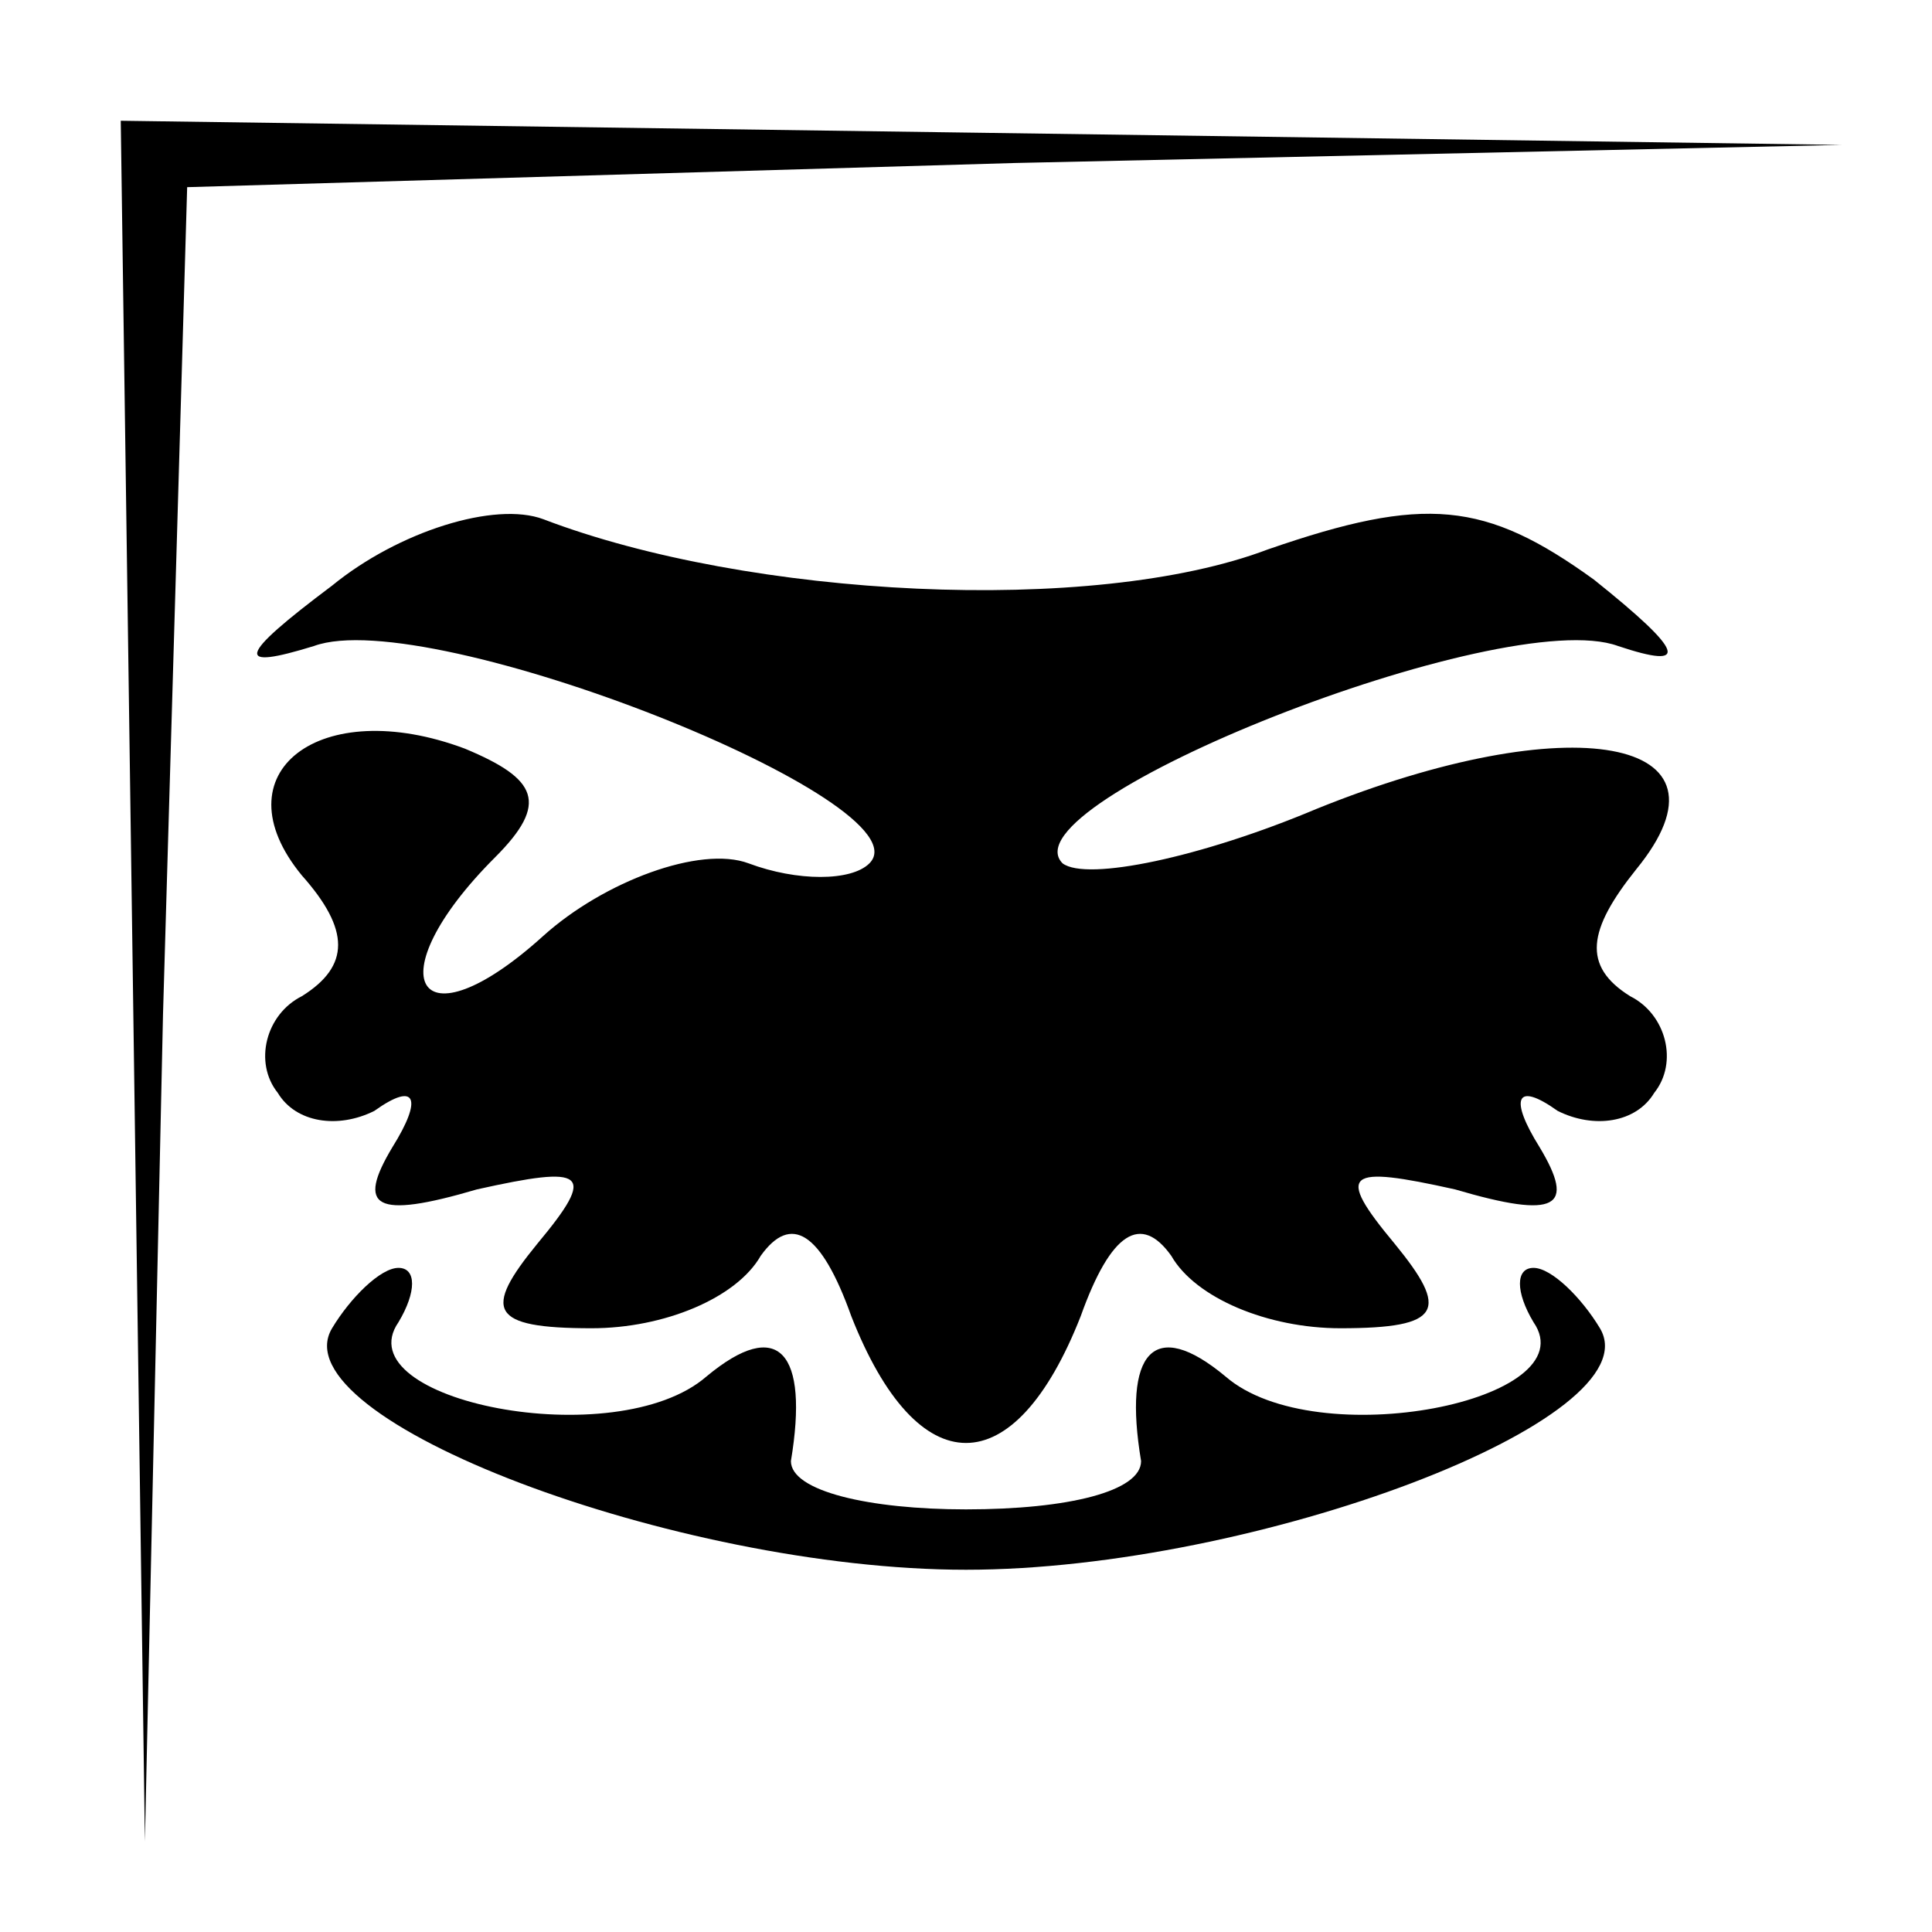 <?xml version="1.0" standalone="no"?>
<!DOCTYPE svg PUBLIC "-//W3C//DTD SVG 20010904//EN"
 "http://www.w3.org/TR/2001/REC-SVG-20010904/DTD/svg10.dtd">
<svg version="1.0" xmlns="http://www.w3.org/2000/svg"
 width="32pt" height="32pt" viewBox="0 0 32 32"
 preserveAspectRatio="xMidYMid meet">
<g transform="translate(0,32) scale(0.1,-0.1)"
fill="#000000" stroke="none">
<path fill="#000000" stroke="none" d="M22 158 l2 -143 3 137 4 137 137 4 137
3 -142 2 -143 2 2 -142z"/>
<path fill="#000000" stroke="none" d="M55 223 c-16 -12 -16 -14 -3 -10 19 7
102 -26 92 -36 -3 -3 -12 -3 -20 0 -8 3 -24 -3 -34 -12 -21 -19 -28 -7 -8 13
9 9 7 13 -5 18 -24 9 -41 -4 -27 -21 8 -9 8 -15 0 -20 -6 -3 -8 -11 -4 -16 3
-5 10 -6 16 -3 7 5 8 2 3 -6 -6 -10 -3 -12 14 -7 18 4 20 3 10 -9 -9 -11 -8
-14 9 -14 12 0 24 5 28 12 5 7 10 4 15 -10 11 -28 27 -28 38 0 5 14 10 17 15
10 4 -7 16 -12 28 -12 17 0 18 3 9 14 -10 12 -8 13 10 9 17 -5 20 -3 14 7 -5
8 -4 11 3 6 6 -3 13 -2 16 3 4 5 2 13 -4 16 -8 5 -7 11 1 21 18 22 -11 27 -53
10 -19 -8 -38 -12 -42 -9 -10 10 73 43 92 36 12 -4 11 -1 -4 11 -18 13 -28 14
-54 5 -29 -11 -86 -8 -120 5 -8 3 -24 -2 -35 -11z"/>
<path fill="#000000" stroke="none" d="M55 100 c-9 -15 57 -40 105 -40 48 0
114 25 105 40 -3 5 -8 10 -11 10 -3 0 -3 -4 0 -9 9 -13 -36 -22 -51 -9 -12 10
-17 4 -14 -14 0 -5 -12 -8 -29 -8 -16 0 -29 3 -29 8 3 18 -2 24 -14 14 -15
-13 -60 -4 -51 9 3 5 3 9 0 9 -3 0 -8 -5 -11 -10z"/>
</g>
</svg>
